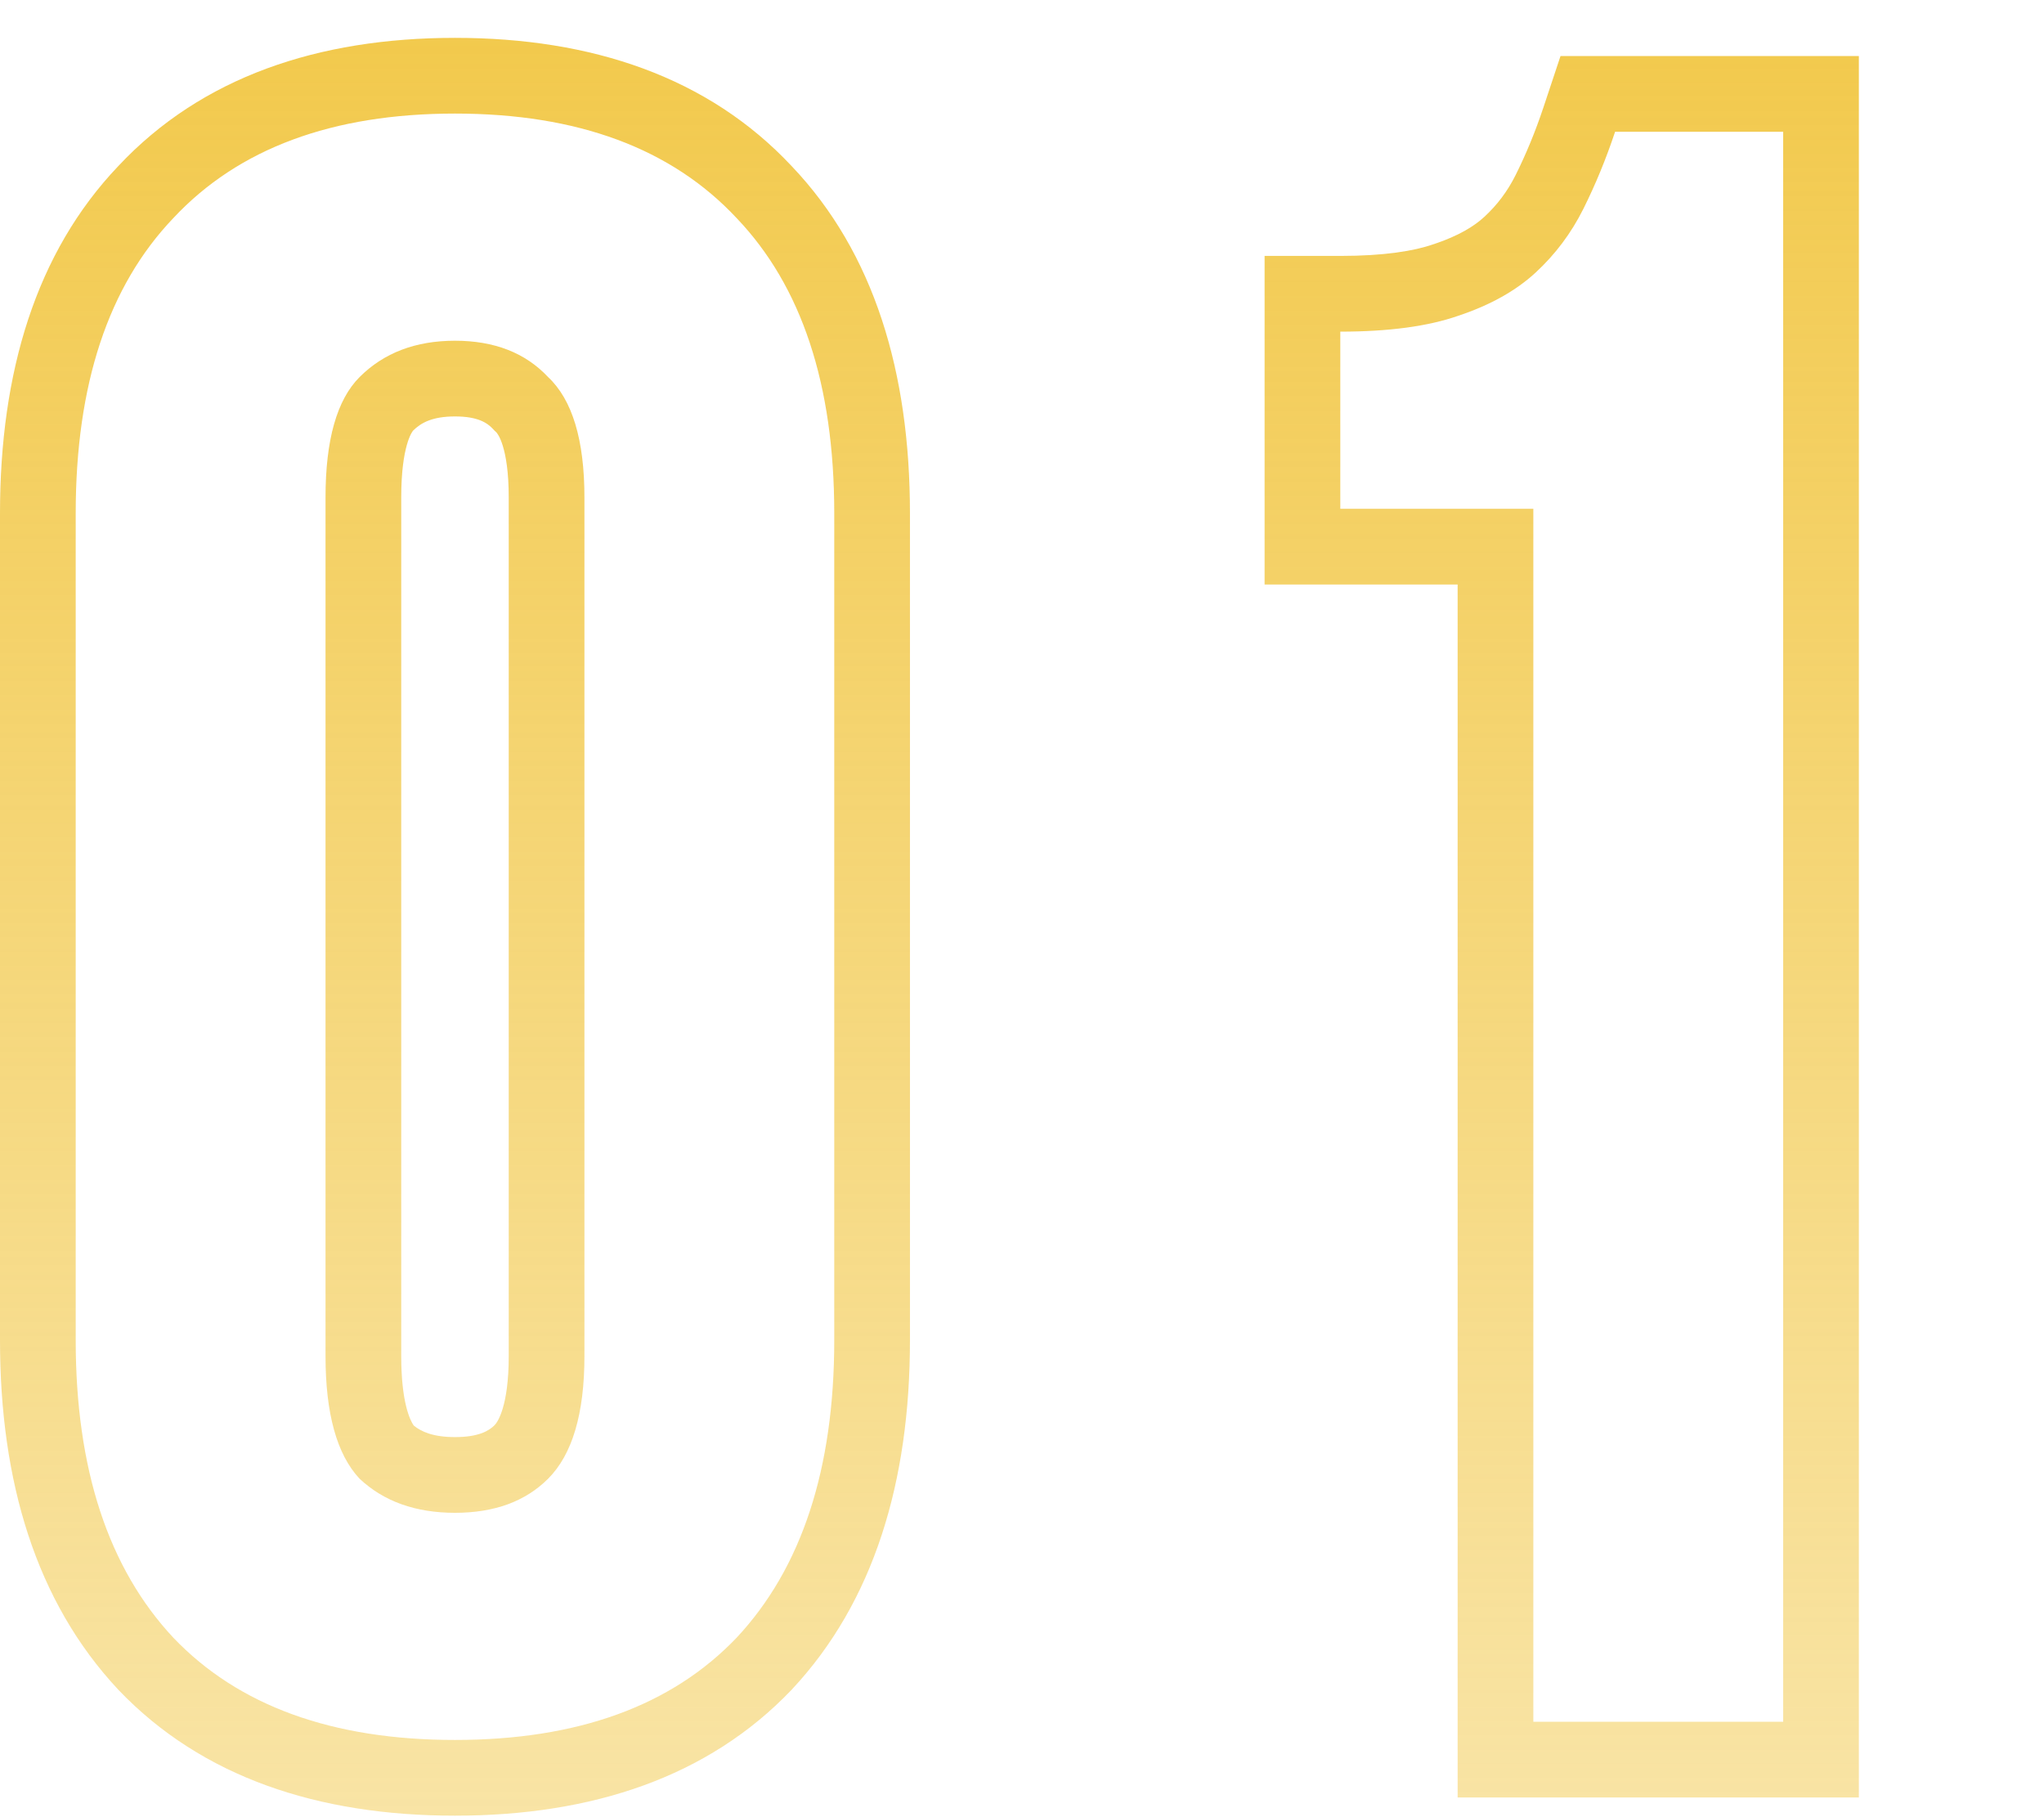 <svg width="54" height="48" viewBox="0 0 54 48" fill="none" xmlns="http://www.w3.org/2000/svg">
<path fill-rule="evenodd" clip-rule="evenodd" d="M13.112 11.419L13.065 11.375L13.021 11.328C12.869 11.166 12.618 11 12.02 11C11.425 11 11.123 11.166 10.914 11.374C10.894 11.395 10.6 11.766 10.6 13.14V35.82C10.6 37.032 10.829 37.511 10.93 37.655C11.134 37.821 11.448 37.96 12.02 37.96C12.657 37.96 12.922 37.789 13.066 37.646C13.145 37.567 13.44 37.149 13.44 35.82V13.14C13.44 11.793 13.137 11.442 13.112 11.419ZM9.5 39.06C8.9 38.42 8.6 37.34 8.6 35.82V13.14C8.6 11.62 8.9 10.56 9.5 9.96C10.14 9.32 10.98 9 12.02 9C13.06 9 13.88 9.32 14.48 9.96C15.12 10.56 15.44 11.62 15.44 13.14V35.82C15.44 37.34 15.12 38.42 14.48 39.06C13.88 39.66 13.06 39.96 12.02 39.96C10.98 39.96 10.14 39.66 9.5 39.06ZM20.914 44.634L20.906 44.642C18.704 46.946 15.633 47.96 12.02 47.96C8.407 47.96 5.336 46.946 3.134 44.642L3.126 44.634L3.119 44.626C0.946 42.302 0 39.127 0 35.4V13.56C0 9.841 0.943 6.676 3.126 4.386C5.325 2.039 8.398 1 12.02 1C15.642 1 18.715 2.039 20.913 4.386C23.097 6.676 24.04 9.841 24.04 13.56V35.4C24.04 39.127 23.094 42.302 20.921 44.626L20.914 44.634ZM19.46 5.76C17.74 3.92 15.26 3 12.02 3C8.78 3 6.3 3.92 4.58 5.76C2.86 7.56 2 10.16 2 13.56V35.4C2 38.8 2.86 41.42 4.58 43.26C6.3 45.06 8.78 45.96 12.02 45.96C15.26 45.96 17.74 45.06 19.46 43.26C21.18 41.42 22.04 38.8 22.04 35.4V13.56C22.04 10.16 21.18 7.56 19.46 5.76ZM33.409 6.76H35.409C36.567 6.76 37.36 6.63 37.868 6.452L37.883 6.447L37.897 6.443C38.533 6.23 38.946 5.976 39.212 5.73C39.553 5.416 39.827 5.052 40.04 4.626C40.315 4.075 40.56 3.483 40.772 2.848L41.227 1.48H49.109V47.48H38.509V15.44H33.409V6.76ZM40.509 13.44V45.48H47.109V3.48H42.669C42.429 4.2 42.149 4.88 41.829 5.52C41.509 6.16 41.089 6.72 40.569 7.2C40.049 7.68 39.369 8.06 38.529 8.34C37.729 8.62 36.689 8.76 35.409 8.76V13.44H40.509Z" fill="url(#paint0_linear_5250_7)"/>
<defs>
<linearGradient id="paint0_linear_5250_7" x1="29.14" y1="0.48" x2="29.14" y2="48.48" gradientUnits="userSpaceOnUse">
<stop offset="0" stop-color="#F2C94C"/>
<stop offset="1" stop-color="#F2C94C" stop-opacity="0.5"/>
</linearGradient>
</defs>
</svg>
